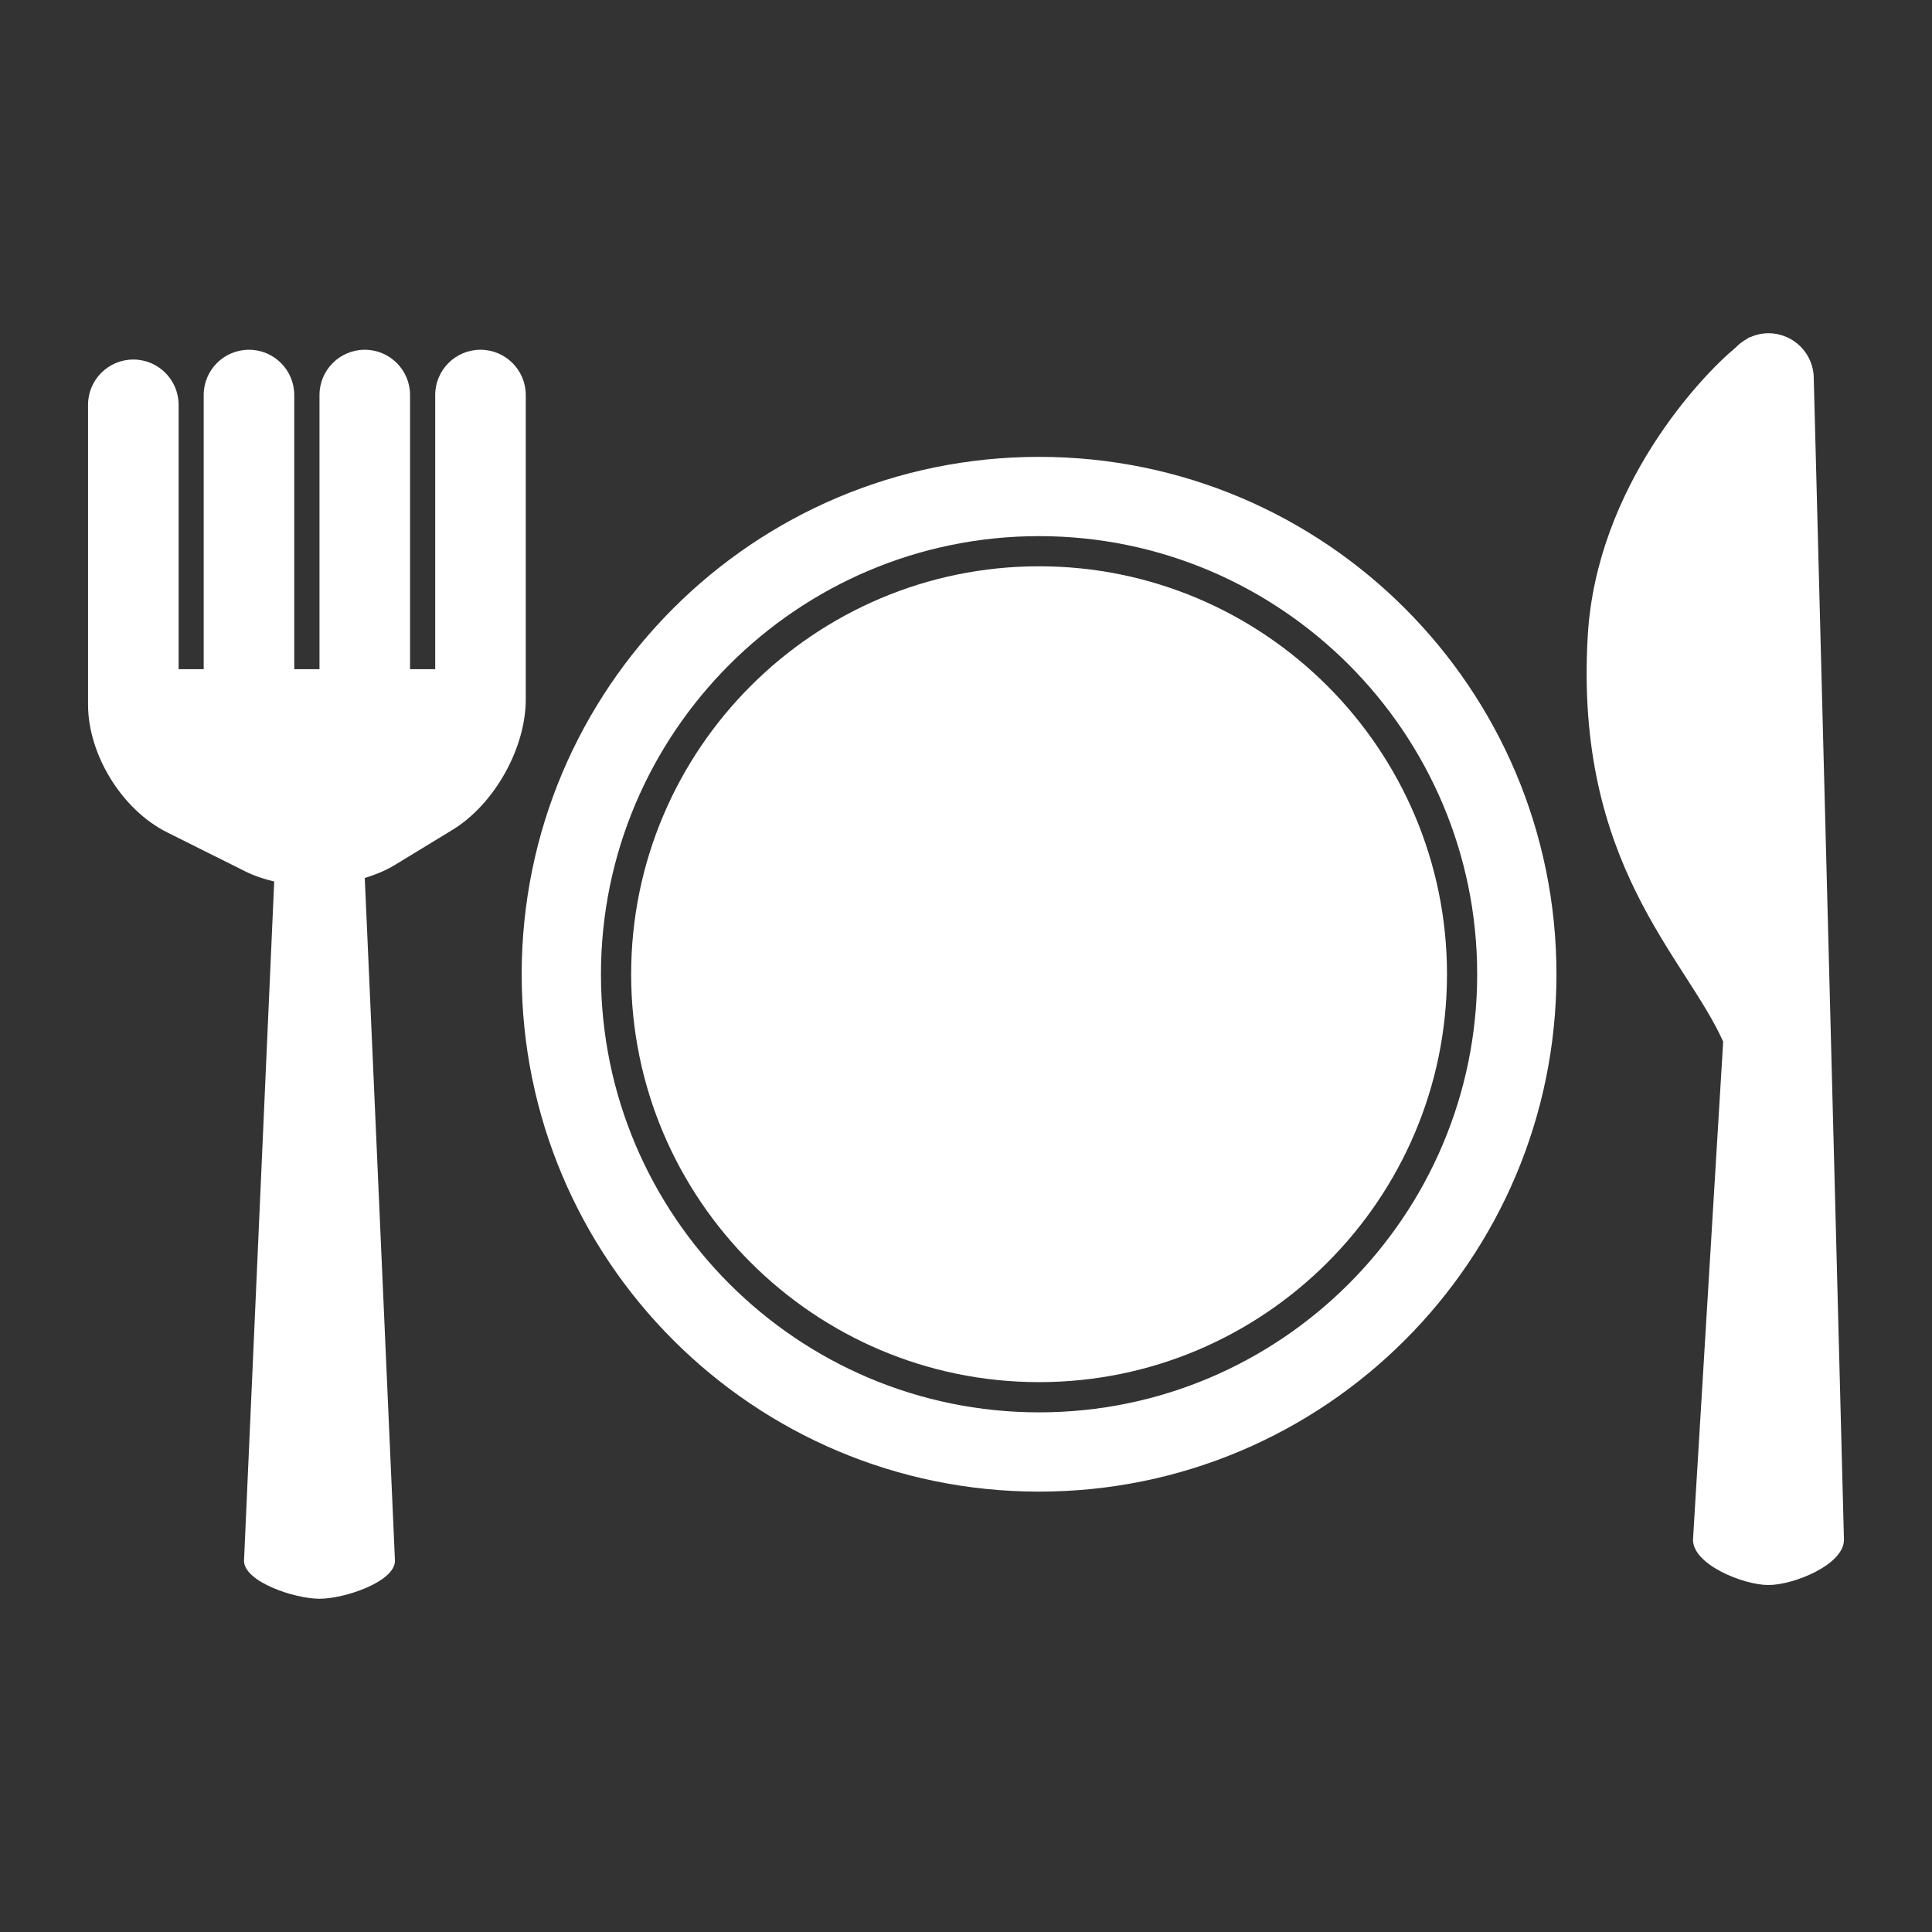 <svg version="1.1" xmlns="http://www.w3.org/2000/svg" xmlns:xlink="http://www.w3.org/1999/xlink" width="64px" height="64px" viewBox="0,0,256,256"><rect x="0" y="0" width="256" height="256" fill="#333333" stroke="none"/><g fill="#ffffff" fill-rule="nonzero" stroke="none" stroke-width="1" stroke-linecap="butt" stroke-linejoin="miter" stroke-miterlimit="10" stroke-dasharray="" stroke-dashoffset="0" font-family="none" font-weight="none" font-size="none" text-anchor="none" style="mix-blend-mode: normal"><g transform="translate(2.466,-10.84) scale(4,4)"><g><path d="M33.804,48.495c7.451,0 13.513,-6.06 13.513,-13.512c0,-7.451 -6.062,-13.514 -13.513,-13.514c-7.451,0 -13.513,6.062 -13.513,13.514c0,7.452 6.061,13.512 13.513,13.512z"></path><path d="M33.804,52.122c9.466,0 17.139,-7.674 17.139,-17.139c0,-9.467 -7.673,-17.139 -17.139,-17.139c-9.466,0 -17.139,7.672 -17.139,17.139c0,9.465 7.673,17.139 17.139,17.139zM33.804,20.47c8.002,0 14.513,6.512 14.513,14.514c0,8.002 -6.511,14.512 -14.513,14.512c-8.002,0 -14.513,-6.51 -14.513,-14.512c0,-8.002 6.511,-14.514 14.513,-14.514z"></path><path d="M60.467,53.717l-1,-38.468c0,-0.828 -0.672,-1.5 -1.5,-1.5c-0.222,0 -0.43,0.051 -0.619,0.138v-0.014c0,0 -0.039,0.025 -0.094,0.063c-0.143,0.079 -0.273,0.177 -0.384,0.296c-1.097,0.901 -4.598,4.573 -4.89,9.537c-0.445,7.572 3.233,10.638 4.486,13.447l-1,16.5c0,0.828 1.672,1.5 2.5,1.5c0.829,0.001 2.501,-0.671 2.501,-1.499z"></path><path d="M4.918,30.282l2.589,1.293c0.295,0.148 0.62,0.256 0.96,0.336l-1,22.502c0,0.695 1.672,1.258 2.5,1.258c0.828,0 2.5,-0.562 2.5,-1.258l-1,-22.617c0.352,-0.111 0.691,-0.246 0.988,-0.428l1.918,-1.168c1.384,-0.844 2.427,-2.701 2.427,-4.322v-10.082c0,-0.828 -0.672,-1.5 -1.5,-1.5c-0.828,0 -1.5,0.672 -1.5,1.5v9.082h-0.833v-9.082c0,-0.828 -0.672,-1.5 -1.5,-1.5c-0.828,0 -1.5,0.672 -1.5,1.5v9.082h-0.836v-9.082c0,-0.828 -0.672,-1.5 -1.5,-1.5c-0.828,0 -1.5,0.672 -1.5,1.5v9.082h-0.831v-8.758c0,-0.828 -0.672,-1.5 -1.5,-1.5c-0.828,0 -1.5,0.672 -1.5,1.5v9.926c0,1.668 1.126,3.49 2.618,4.236z"></path></g></g></g></svg>